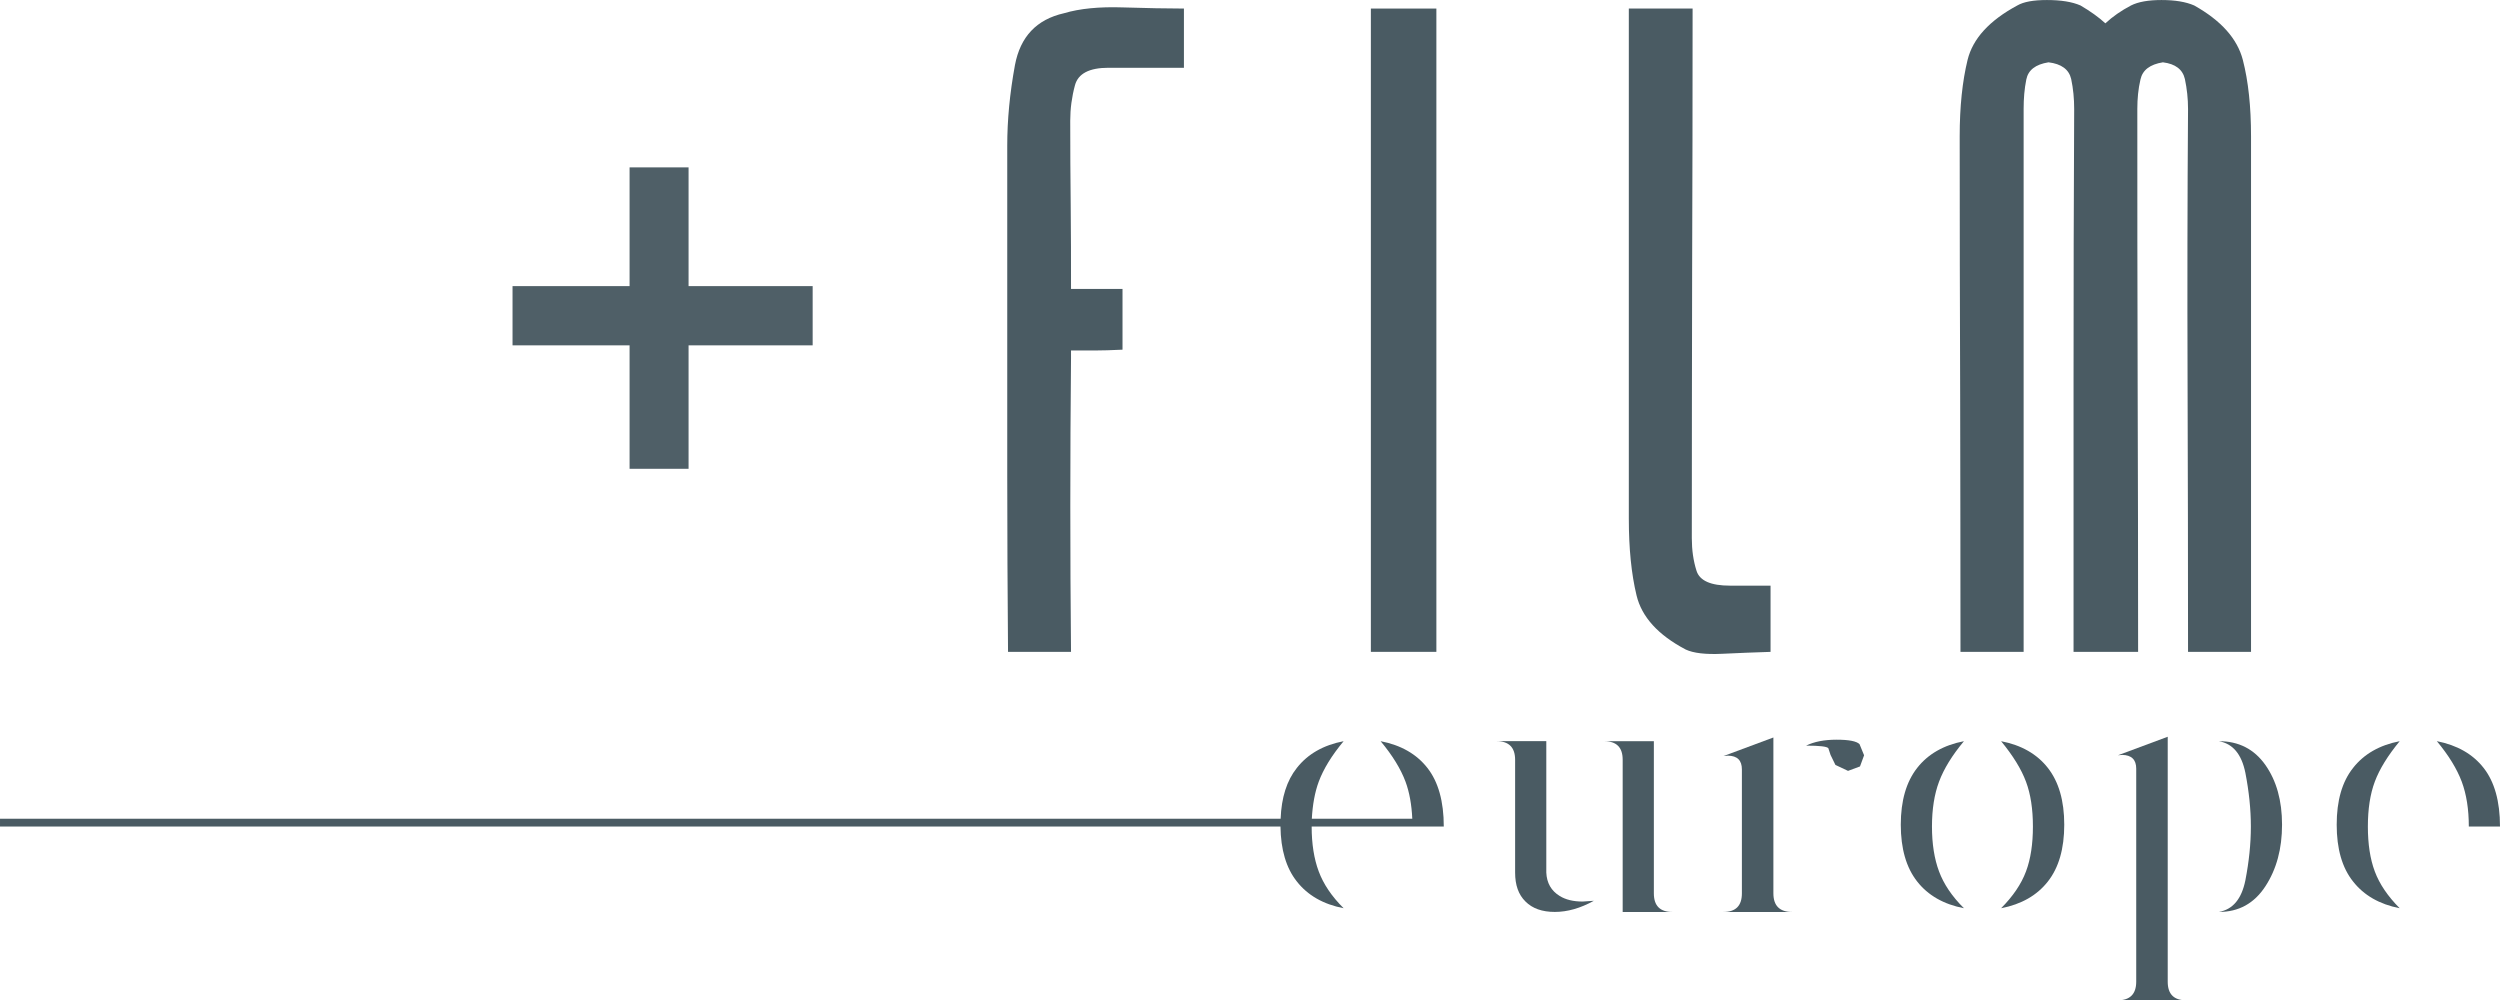 <svg width="600" height="240.08" version="1.1" viewBox="0 0 158.75 63.52" xmlns="http://www.w3.org/2000/svg">
 <g fill="#4a5b63">
  <g transform="translate(-248.99 -3.723)">
   <path d="m313 45.116c-0.03-3.724-0.05-7.452-0.05-11.175v-20.97c0-1.617 0.16-3.324 0.49-5.118 0.34-1.798 1.37-2.897 3.12-3.292 0.99-0.295 2.23-0.418 3.73-0.368 1.51 0.045 2.8 0.073 3.88 0.073v3.76h-4.79c-1.22 0-1.93 0.368-2.13 1.113-0.2 0.74-0.3 1.49-0.3 2.248 0 1.78 0.01 3.56 0.03 5.345 0.02 1.78 0.02 3.56 0.02 5.34h3.27v3.855c-0.73 0.036-1.28 0.05-1.66 0.05h-1.61v0.495c-0.06 6.266-0.06 12.478 0 18.645z"/>
   <path d="m336.04 4.266h4.16v40.849h-4.16z"/>
   <path d="m361.42 45.116c-0.99 0.031-2.02 0.072-3.07 0.122-1.06 0.05-1.83-0.041-2.32-0.272-1.75-0.922-2.79-2.066-3.12-3.438-0.33-1.366-0.49-2.992-0.49-4.867v-32.395l2 1e-4h2.05c0 5.572-0.01 11.175-0.03 16.815-0.01 5.635-0.02 11.243-0.02 16.815 0 0.758 0.1 1.448 0.3 2.075 0.2 0.626 0.9 0.94 2.13 0.94h2.57v4.205z"/>
   <path d="m386.34 7.678c-0.83 0.132-1.3 0.495-1.43 1.09-0.14 0.59-0.2 1.217-0.2 1.875 0 5.576 0 11.33 0.02 17.26 0.02 5.935 0.03 11.675 0.03 17.214h-4.1v-17.214c0-5.93 0.01-11.684 0.04-17.26 0-0.658-0.06-1.289-0.19-1.902-0.14-0.608-0.62-0.963-1.44-1.062-0.83 0.132-1.29 0.495-1.41 1.09-0.12 0.59-0.17 1.217-0.17 1.875v34.474h-4.01c0-5.376-0.01-10.825-0.02-16.347-0.02-5.521-0.03-10.984-0.03-16.392 0-1.88 0.17-3.497 0.5-4.85 0.33-1.349 1.38-2.502 3.16-3.46 0.4-0.232 1.02-0.345 1.88-0.345 0.89 0 1.6 0.114 2.13 0.345 0.62 0.363 1.15 0.74 1.58 1.135 0.46-0.427 1-0.804 1.63-1.135 0.46-0.232 1.11-0.345 1.93-0.345 0.86 0 1.55 0.114 2.08 0.345 1.71 0.958 2.74 2.111 3.09 3.46 0.35 1.353 0.52 2.97 0.52 4.85v32.739h-4c0-5.539-0.01-11.279-0.03-17.214-0.02-5.93-0.01-11.684 0.03-17.26 0-0.658-0.07-1.289-0.2-1.902-0.14-0.608-0.6-0.963-1.39-1.062"/>
   <path d="m336.66 50.788c0.76 0.912 1.28 1.766 1.58 2.57 0.25 0.676 0.39 1.466 0.43 2.356h-6.38c0.05-0.89 0.19-1.68 0.44-2.356 0.3-0.804 0.82-1.658 1.58-2.57-1.29 0.249-2.28 0.817-2.97 1.698-0.64 0.804-0.98 1.884-1.03 3.228h-81.32v0.495h81.31c0.02 1.467 0.36 2.634 1.04 3.488 0.69 0.881 1.68 1.448 2.97 1.698-0.76-0.754-1.28-1.53-1.58-2.334-0.3-0.799-0.45-1.753-0.45-2.852h8.39c0-1.602-0.35-2.842-1.04-3.723s-1.68-1.449-2.97-1.698"/>
   <path d="m354.01 60.452v-9.663h-3.16c0.79 0 1.18 0.391 1.18 1.177v9.667h3.16c-0.79 0-1.18-0.395-1.18-1.181"/>
   <path d="m348.03 60.617c-0.54-0.331-0.82-0.826-0.85-1.485v-8.346h-3.16c0.78 0 1.18 0.395 1.18 1.181v7.165c0 0.786 0.21 1.399 0.66 1.839 0.44 0.441 1.06 0.659 1.86 0.659s1.63-0.236 2.48-0.708l-0.71 0.049c-0.59 0-1.08-0.118-1.46-0.354"/>
   <path d="m365.61 50.693c-0.78 0-1.43 0.127-1.93 0.377 0.85 0 1.32 0.055 1.41 0.164l0.14 0.426 0.31 0.636 0.8 0.377 0.76-0.282 0.26-0.708-0.29-0.708c-0.19-0.186-0.67-0.282-1.46-0.282"/>
   <path d="m361.6 60.452v-9.899l-3.16 1.176 0.28-0.022c0.59 9e-3 0.88 0.299 0.88 0.872v7.873c0 0.786-0.39 1.181-1.18 1.181h4.37c-0.79 0-1.19-0.395-1.19-1.181"/>
   <path d="m373.7 50.788c-1.29 0.249-2.28 0.817-2.97 1.698s-1.04 2.08-1.04 3.605c0 1.526 0.35 2.729 1.04 3.606 0.69 0.881 1.68 1.448 2.97 1.698-0.76-0.754-1.28-1.53-1.58-2.334-0.3-0.799-0.45-1.753-0.45-2.852 0-1.098 0.15-2.052 0.45-2.851 0.3-0.804 0.82-1.658 1.58-2.57"/>
   <path d="m376.06 50.788c0.75 0.912 1.28 1.766 1.58 2.57 0.3 0.799 0.44 1.753 0.44 2.851 0 1.099-0.14 2.053-0.44 2.852-0.3 0.804-0.83 1.58-1.58 2.334 1.29-0.25 2.28-0.817 2.97-1.698 0.69-0.877 1.04-2.08 1.04-3.606 0-1.525-0.35-2.724-1.04-3.605s-1.68-1.449-2.97-1.698"/>
   <path d="m389.89 50.788c0.89 0.159 1.44 0.826 1.68 2.002 0.23 1.181 0.35 2.321 0.35 3.419 0 1.099-0.12 2.239-0.35 3.42-0.24 1.176-0.79 1.843-1.68 2.002 1.26 0 2.24-0.54 2.95-1.625 0.71-1.086 1.06-2.389 1.06-3.915 0-1.525-0.35-2.788-1.06-3.796-0.71-1.003-1.69-1.507-2.95-1.507"/>
   <path d="m386.64 66.063v-15.557l-3.16 1.176 0.27-0.023c0.59 9e-3 0.89 0.3 0.89 0.872v13.532c0 0.785-0.4 1.18-1.18 1.18h4.36c-0.79 0-1.18-0.395-1.18-1.18"/>
   <path d="m406.7 52.485c-0.69-0.881-1.68-1.444-2.97-1.699 0.76 0.913 1.28 1.771 1.58 2.57 0.3 0.804 0.45 1.753 0.45 2.852h1.98c0-1.603-0.35-2.843-1.04-3.723"/>
   <path d="m401.37 50.788c-1.28 0.249-2.27 0.817-2.96 1.698-0.7 0.881-1.04 2.08-1.04 3.605 0 1.526 0.34 2.729 1.04 3.606 0.69 0.881 1.68 1.448 2.96 1.698-0.75-0.754-1.28-1.53-1.58-2.334-0.3-0.799-0.44-1.753-0.44-2.852 0-1.098 0.14-2.052 0.44-2.851 0.3-0.804 0.83-1.658 1.58-2.57"/>
  </g>
  <path d="m51.604 18.168-3.7e-5 3.761-19.058-1e-6 3.9e-5 -3.761zm-11.626-7.54 3.746 3.9e-5 -2e-6 19.14-3.746-3.8e-5z" opacity=".97"/>
 </g>
</svg>
